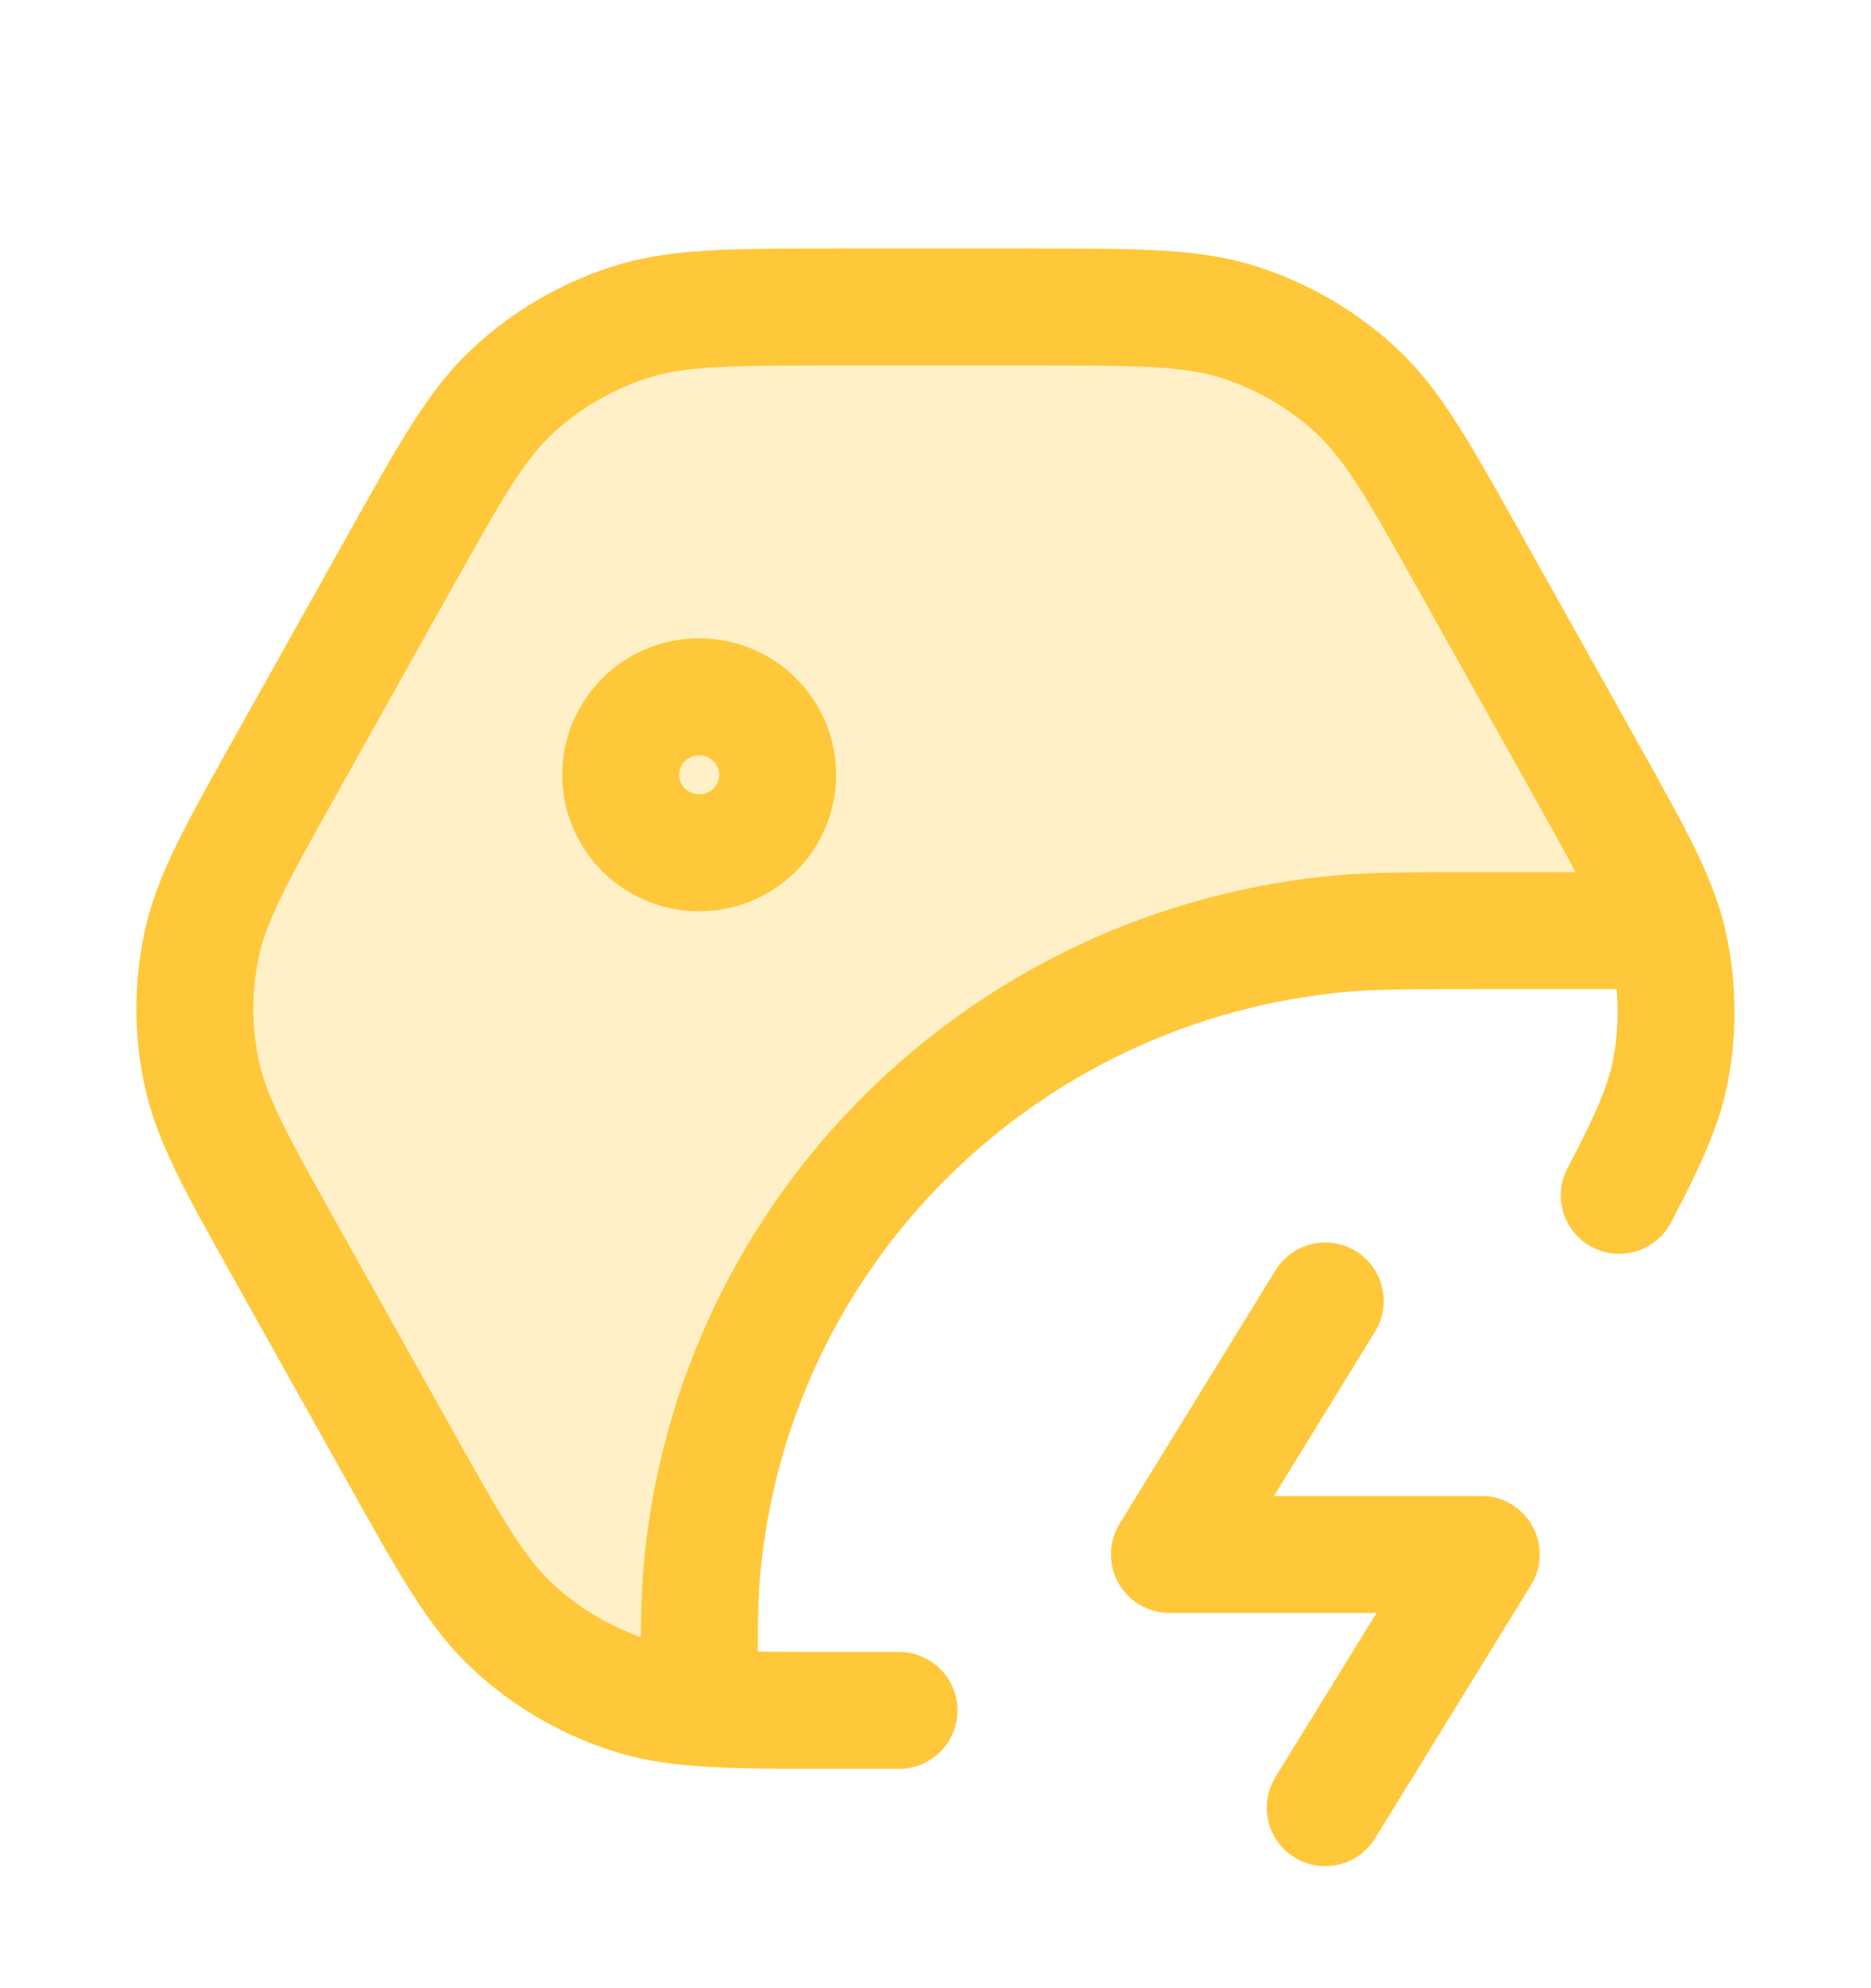 <svg width="16" height="17" viewBox="0 0 16 17" fill="none" xmlns="http://www.w3.org/2000/svg">
<path opacity="0.28" d="M3.409 4.82L2.439 6.553C2.016 7.309 1.805 7.687 1.722 8.088C1.648 8.442 1.648 8.808 1.722 9.162C1.805 9.563 2.016 9.941 2.439 10.697L3.409 12.43C3.856 13.229 4.079 13.629 4.397 13.919C4.678 14.177 5.011 14.371 5.374 14.49C5.554 14.55 5.744 14.583 5.979 14.601C5.979 13.998 5.979 13.693 6.002 13.435C6.257 10.535 8.573 8.235 11.494 7.981C11.757 7.958 12.068 7.958 12.691 7.958H14.24C14.139 7.612 13.934 7.247 13.57 6.595L12.577 4.82C12.13 4.021 11.906 3.621 11.589 3.331C11.308 3.073 10.974 2.879 10.611 2.76C10.201 2.625 9.741 2.625 8.821 2.625L7.164 2.625C6.244 2.625 5.784 2.625 5.374 2.76C5.011 2.879 4.678 3.073 4.397 3.331C4.079 3.621 3.856 4.021 3.409 4.82Z" fill="#FFC83A"/>
<path d="M11.333 11.124L10 13.291H12.667L11.333 15.457M7.688 14.625L7.164 14.625C6.649 14.625 6.278 14.625 5.979 14.601M14.24 7.958H12.691C12.068 7.958 11.757 7.958 11.494 7.981C8.573 8.235 6.257 10.535 6.002 13.435C5.979 13.693 5.979 13.998 5.979 14.601M14.24 7.958C14.139 7.612 13.934 7.247 13.57 6.595L12.577 4.82C12.13 4.021 11.906 3.621 11.589 3.331C11.308 3.073 10.974 2.879 10.611 2.76C10.201 2.625 9.741 2.625 8.821 2.625L7.164 2.625C6.244 2.625 5.784 2.625 5.374 2.76C5.011 2.879 4.678 3.073 4.397 3.331C4.079 3.621 3.856 4.021 3.409 4.82L2.439 6.553C2.016 7.309 1.805 7.687 1.722 8.088C1.648 8.442 1.648 8.808 1.722 9.162C1.805 9.563 2.016 9.941 2.439 10.697L3.409 12.43C3.856 13.229 4.079 13.629 4.397 13.919C4.678 14.177 5.011 14.371 5.374 14.49C5.554 14.55 5.744 14.583 5.979 14.601M14.24 7.958C14.254 8.006 14.265 8.053 14.275 8.1C14.349 8.448 14.352 8.808 14.285 9.157C14.225 9.463 14.091 9.756 13.847 10.221M5.979 7.292C5.608 7.292 5.308 6.993 5.308 6.625C5.308 6.257 5.608 5.958 5.979 5.958C6.35 5.958 6.65 6.257 6.65 6.625C6.65 6.993 6.35 7.292 5.979 7.292Z" stroke="#FFC83A" stroke-linecap="round" stroke-linejoin="round"/>
</svg>
